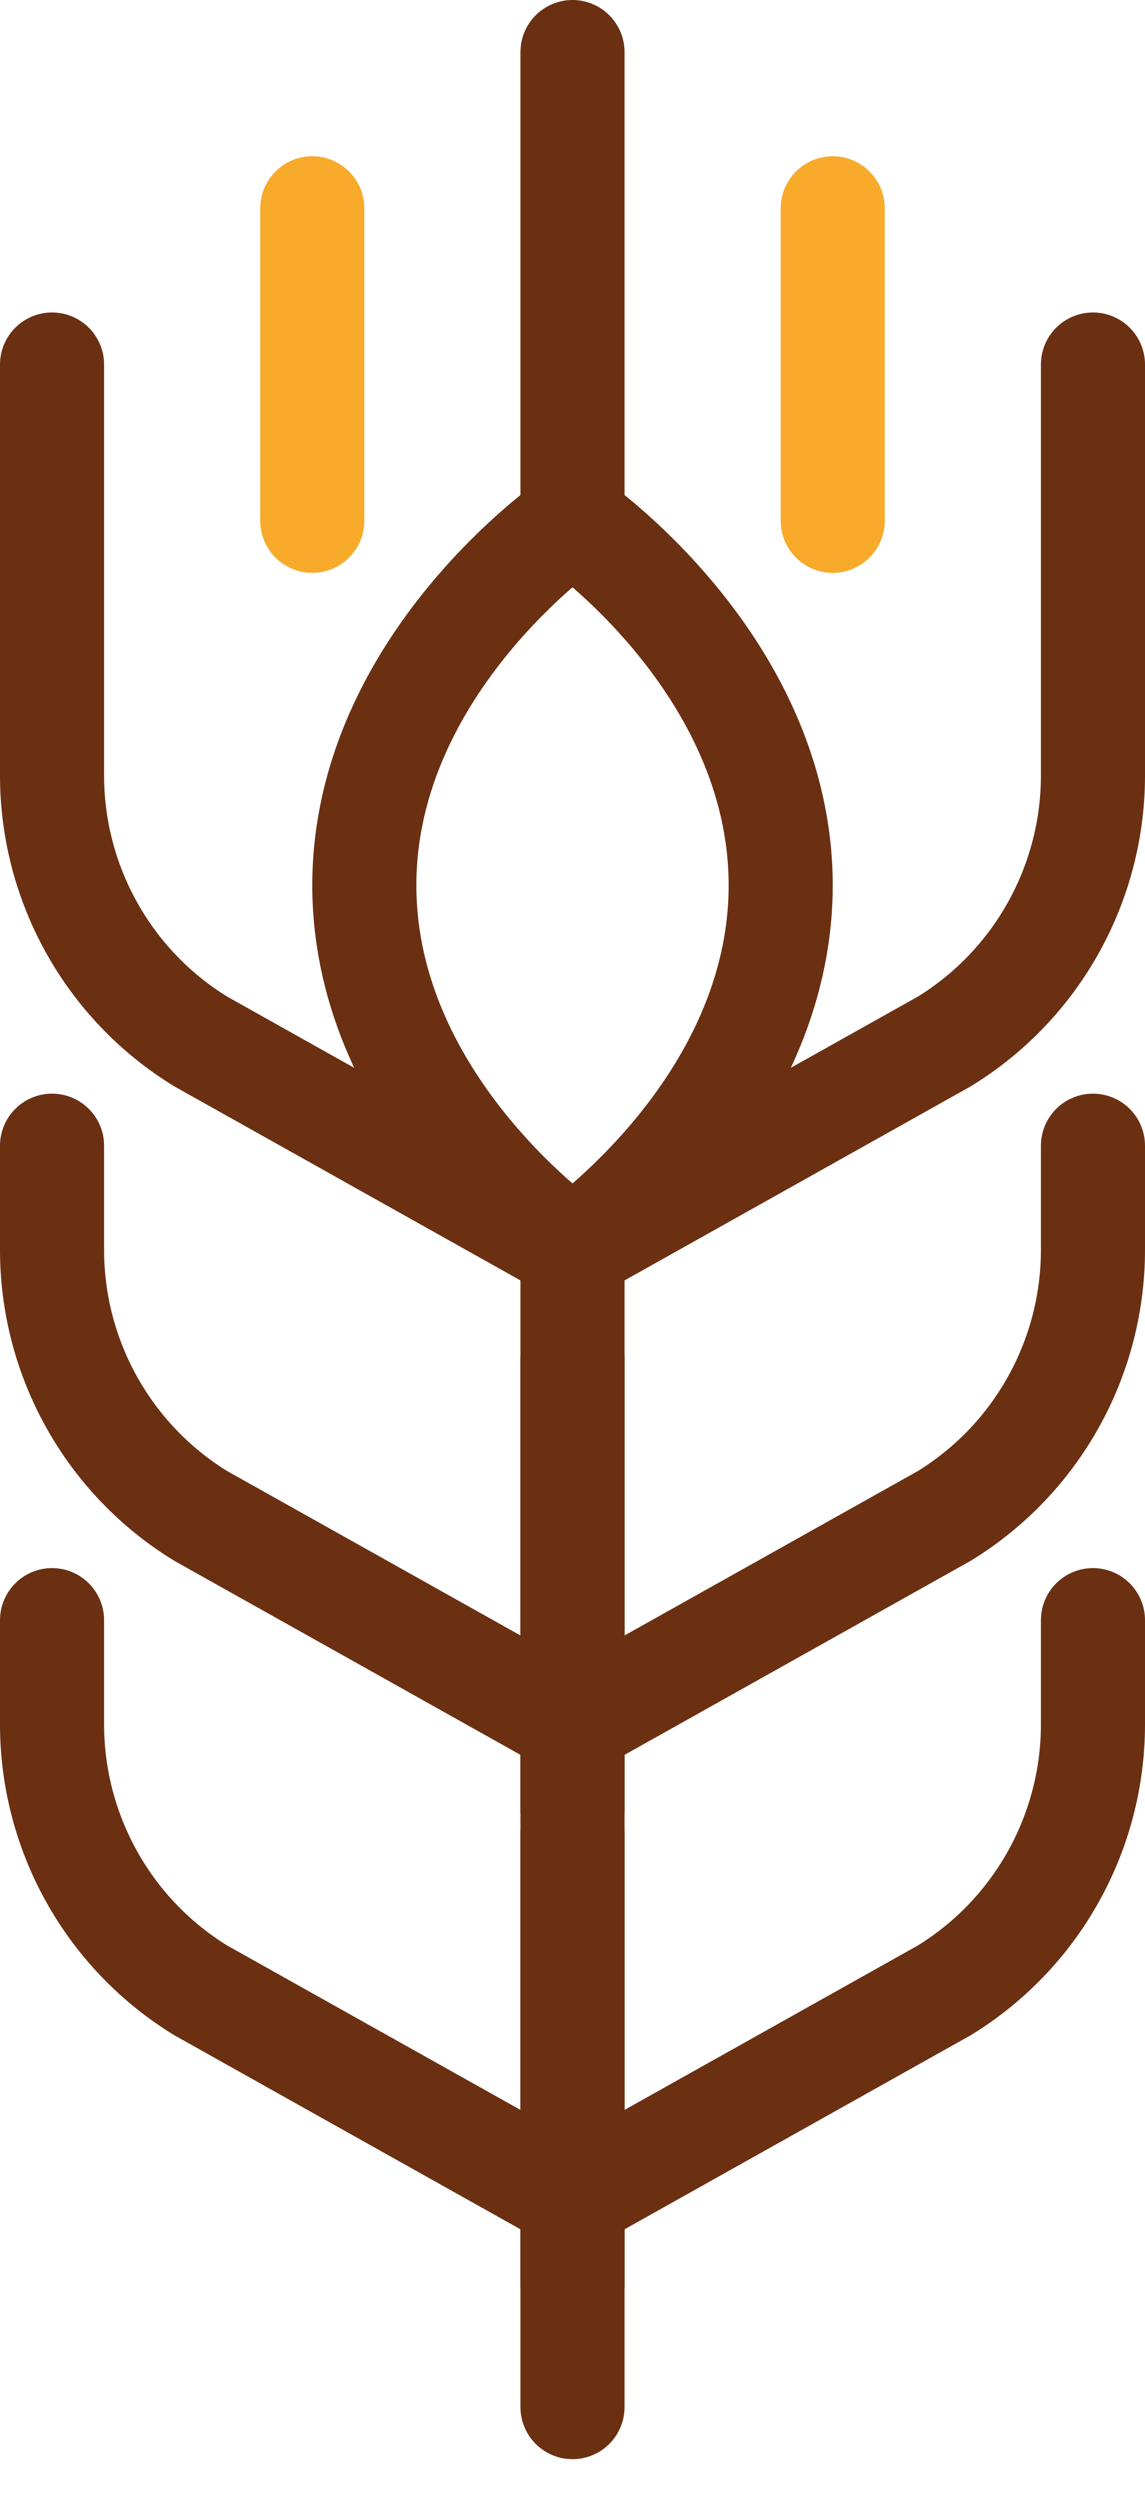 <svg width="22" height="48" fill="none" xmlns="http://www.w3.org/2000/svg"><path d="M21 7v7.89c0 2.08-1.08 4.02-2.86 5.11L11 24M21 22v2c0 2.08-1.08 4.02-2.86 5.11l-7.14 4v-7M21 31.11v2c0 2.08-1.08 4.02-2.86 5.11l-7.14 4v-7M1 7v7.89c0 2.08 1.08 4.02 2.86 5.11L11 24M1 22v2c0 2.08 1.08 4.02 2.86 5.11l7.14 4v-7M1 31.11v2c0 2.08 1.08 4.02 2.86 5.11l7.14 4v-7" stroke="#6B3012" stroke-width="2" stroke-miterlimit="10" stroke-linecap="round"/><path d="M7 17c0 4.26 4 7 4 7s4-2.74 4-7-4-7-4-7-4 2.74-4 7ZM11 1v9M11 24v22.22" stroke="#6B3012" stroke-width="2" stroke-miterlimit="10" stroke-linecap="round"/><path d="M6 4v6M16 4v6" stroke="#F8AA2B" stroke-width="2" stroke-miterlimit="10" stroke-linecap="round"/></svg>